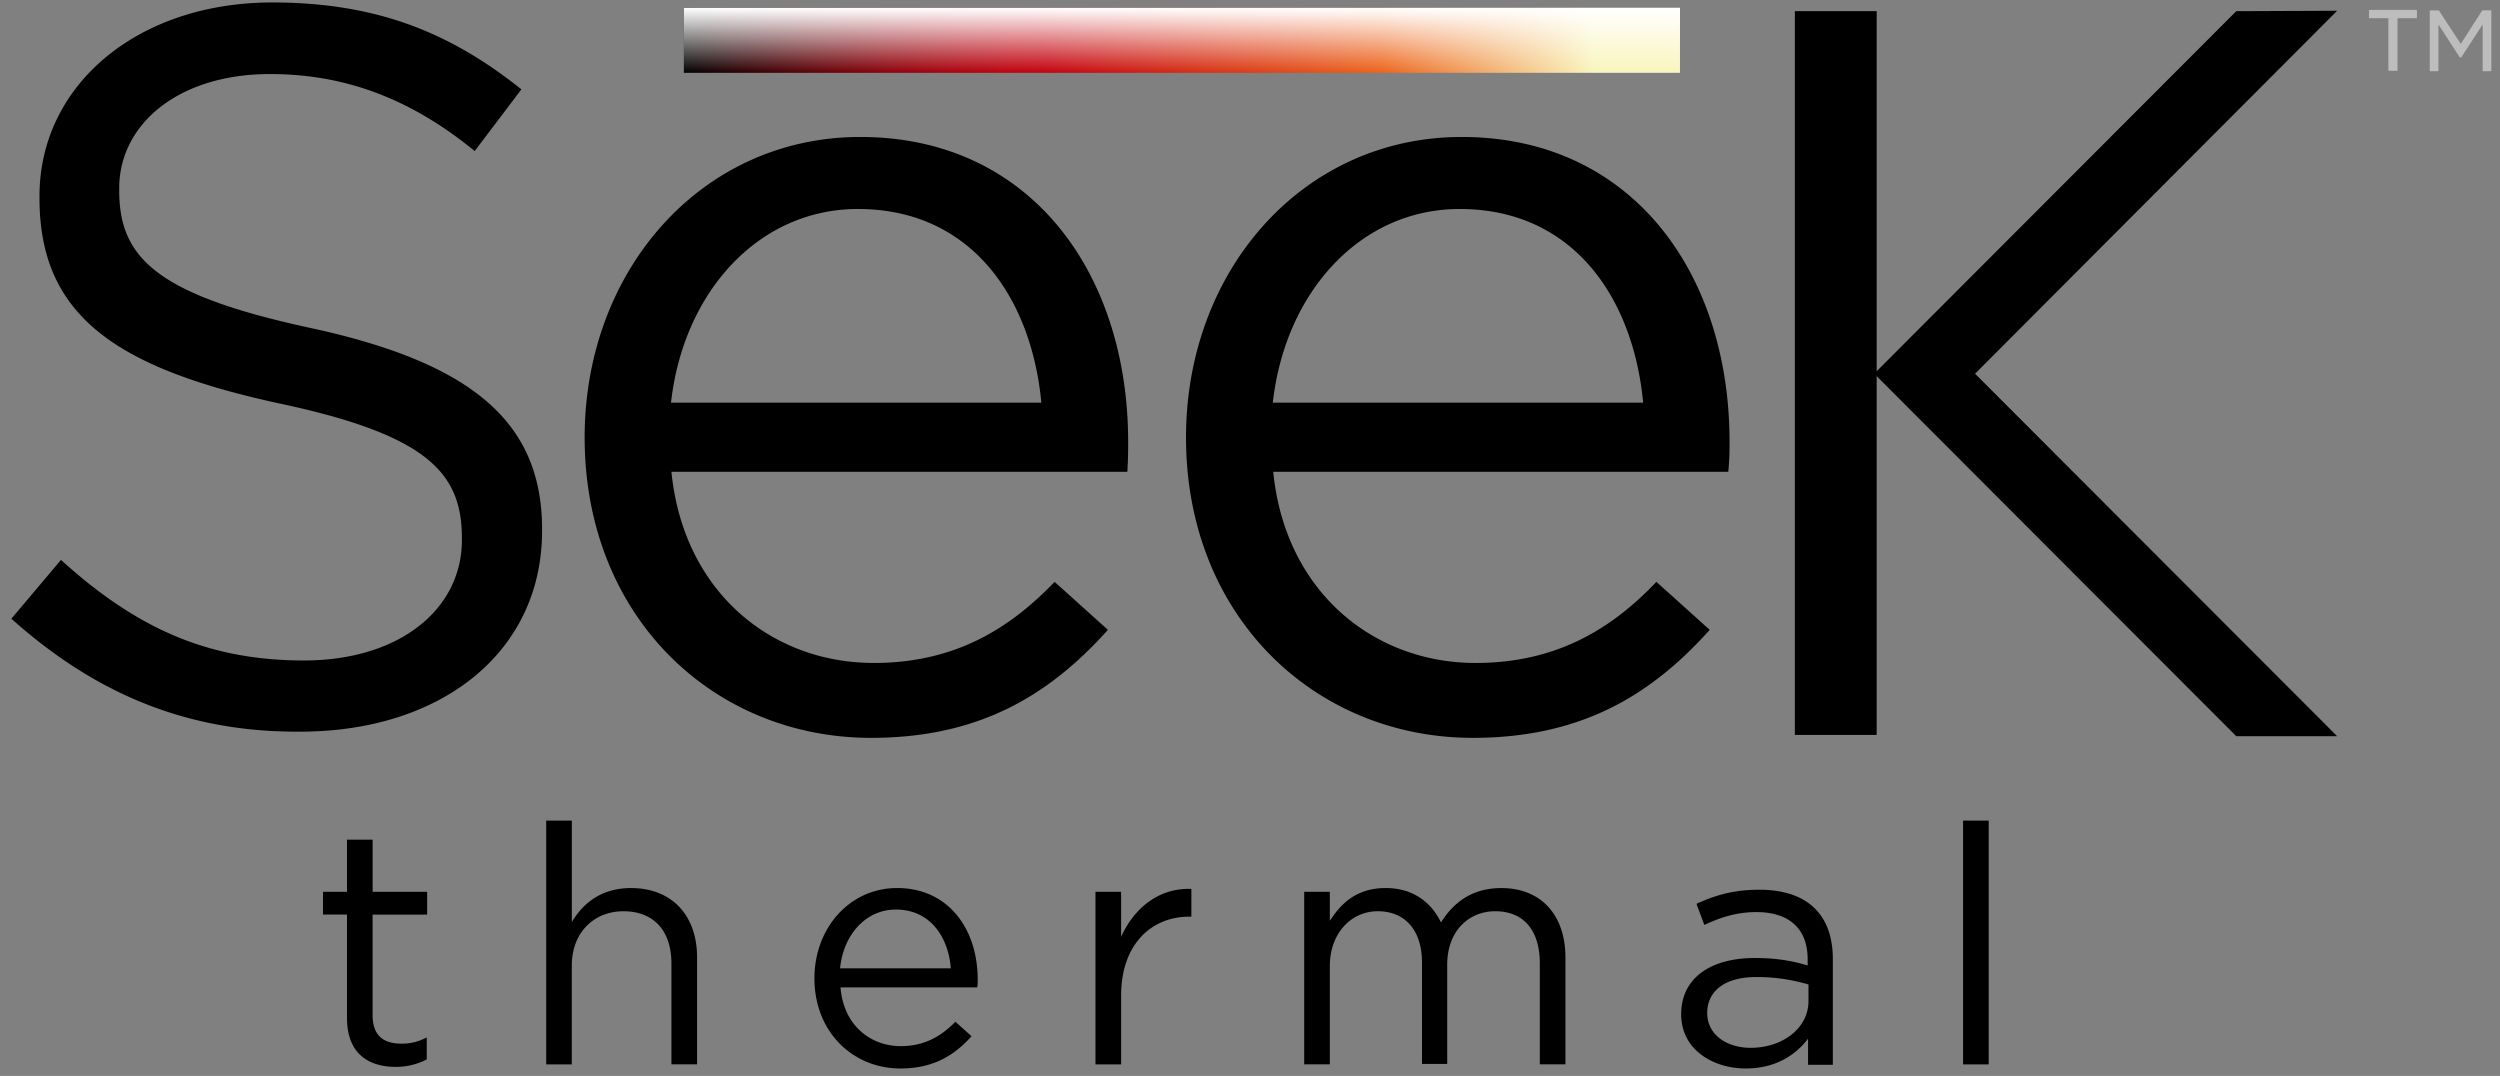 <svg width="79" height="34" fill="none" xmlns="http://www.w3.org/2000/svg"><rect width="100%" height="100%" fill="#808080" stroke="none"/><path d="M11.774 32.078c0 .667.366.902.915.902.274 0 .509-.052.796-.196v.693a2.085 2.085 0 01-.98.236c-.874 0-1.54-.432-1.54-1.544V28.9h-.758v-.72h.758v-1.647h.81v1.648h1.723v.72h-1.724v3.177zm6.296 1.556h-.81v-7.702h.81v3.204c.352-.589.927-1.073 1.867-1.073 1.32 0 2.09.89 2.09 2.184v3.387h-.81v-3.19c0-1.02-.548-1.648-1.515-1.648-.94 0-1.633.68-1.633 1.713v3.125zm10.396-.576c.745 0 1.28-.314 1.724-.772l.51.458c-.549.615-1.215 1.02-2.247 1.02-1.502 0-2.717-1.15-2.717-2.85 0-1.583 1.11-2.852 2.613-2.852 1.62 0 2.546 1.295 2.546 2.89 0 .079 0 .157-.013.249H26.56c.092 1.19.94 1.857 1.907 1.857zm1.58-2.459c-.078-.993-.653-1.857-1.737-1.857-.953 0-1.658.798-1.763 1.857h3.5zm5.381 3.035h-.81v-5.453h.81v1.425c.405-.902 1.188-1.556 2.22-1.516v.876h-.065c-1.188 0-2.155.863-2.155 2.497v2.171zm12.016-5.571c1.254 0 2.025.85 2.025 2.197v3.373h-.81v-3.19c0-1.06-.523-1.648-1.41-1.648-.824 0-1.516.614-1.516 1.687v3.138h-.797v-3.204c0-1.02-.535-1.621-1.397-1.621s-1.515.72-1.515 1.726v3.112h-.81V28.18h.81v.916c.352-.537.836-1.034 1.763-1.034.888 0 1.45.471 1.75 1.086.379-.602.953-1.085 1.907-1.085zm6.413 1.164l-.248-.667c.601-.275 1.189-.445 1.986-.445 1.489 0 2.324.759 2.324 2.197v3.335h-.783v-.824c-.379.497-1.006.941-1.972.941-1.006 0-2.038-.575-2.038-1.713 0-1.163.953-1.778 2.325-1.778.692 0 1.188.091 1.672.235v-.196c0-.98-.601-1.49-1.62-1.49-.627 0-1.136.17-1.646.405zm.092 2.785c0 .693.627 1.099 1.371 1.099 1.006 0 1.829-.615 1.829-1.478v-.523a5.653 5.653 0 00-1.607-.235c-1.018-.014-1.593.431-1.593 1.137zm8.895-6.08h-.81v7.702h.81v-7.702zM.36 19.55l1.567-1.857c2.338 2.118 4.584 3.178 7.68 3.178 3.004 0 4.989-1.609 4.989-3.806V17c0-2.08-1.123-3.27-5.825-4.263-5.146-1.125-7.523-2.786-7.523-6.473v-.066C1.248 2.68 4.356.078 8.6.078c3.265 0 5.603.929 7.876 2.746L15 4.773c-2.077-1.7-4.167-2.433-6.465-2.433-2.913 0-4.768 1.596-4.768 3.61v.065c0 2.119 1.15 3.296 6.074 4.355 4.989 1.085 7.288 2.916 7.288 6.342v.066c0 3.844-3.2 6.342-7.641 6.342-3.526.026-6.44-1.164-9.13-3.57zm27.244 1.4c2.495 0 4.245-1.02 5.721-2.564l1.685 1.517c-1.829 2.04-4.036 3.413-7.484 3.413-4.99 0-9.051-3.831-9.051-9.494 0-5.27 3.683-9.494 8.711-9.494 5.368 0 8.464 4.29 8.464 9.638 0 .248 0 .523-.026.942H21.217c.38 3.818 3.187 6.041 6.387 6.041zm5.303-8.226c-.313-3.309-2.207-6.12-5.8-6.12-3.12 0-5.51 2.602-5.903 6.12h11.703zm13.714 8.226c2.495 0 4.258-1.02 5.721-2.564l1.685 1.517c-1.829 2.04-4.036 3.413-7.484 3.413-4.99 0-9.065-3.831-9.065-9.494 0-5.27 3.684-9.494 8.712-9.494 5.368 0 8.464 4.29 8.464 9.638 0 .248 0 .523-.04.942h-14.38c.38 3.818 3.2 6.041 6.387 6.041zm5.303-8.226c-.313-3.309-2.207-6.12-5.8-6.12-3.12 0-5.51 2.602-5.903 6.12h11.703zM59.303.352h-2.586v22.871h2.586V.352z" fill="#000"/><path d="M70.666 23.264L59.225 11.809 70.666.353 73.853.34 62.412 11.809l11.441 11.455h-3.187z" fill="#000"/><path d="M53.086.248H21.61v2.053h31.477V.248z" fill="url(#paint0_linear)"/><path d="M53.086.248H21.61v2.053h31.477V.248z" fill="url(#paint1_linear)"/><path d="M75.748 2.237h-.275V.576h-.614V.314h1.516v.262h-.614v1.66h-.013zm2.024-.419h-.04L77.055.772V2.25h-.275V.328h.288l.692 1.059.68-1.06h.286V2.25h-.274V.772l-.679 1.046z" fill="#BDBDBD"/><defs><linearGradient id="paint0_linear" x1="21.609" y1="1.284" x2="53.085" y2="1.284" gradientUnits="userSpaceOnUse"><stop/><stop offset=".056" stop-color="#2C0003"/><stop offset=".133" stop-color="#610107"/><stop offset=".204" stop-color="#8C010B"/><stop offset=".268" stop-color="#AA020D"/><stop offset=".323" stop-color="#BC020E"/><stop offset=".362" stop-color="#C3020F"/><stop offset=".699" stop-color="#EC631B"/><stop offset=".913" stop-color="#F9F5BC"/><stop offset="1" stop-color="#F9F5BC"/></linearGradient><linearGradient id="paint1_linear" x1="37.348" y1=".248" x2="37.348" y2="2.301" gradientUnits="userSpaceOnUse"><stop stop-color="#fff"/><stop offset="1" stop-color="#fff" stop-opacity="0"/></linearGradient></defs></svg>